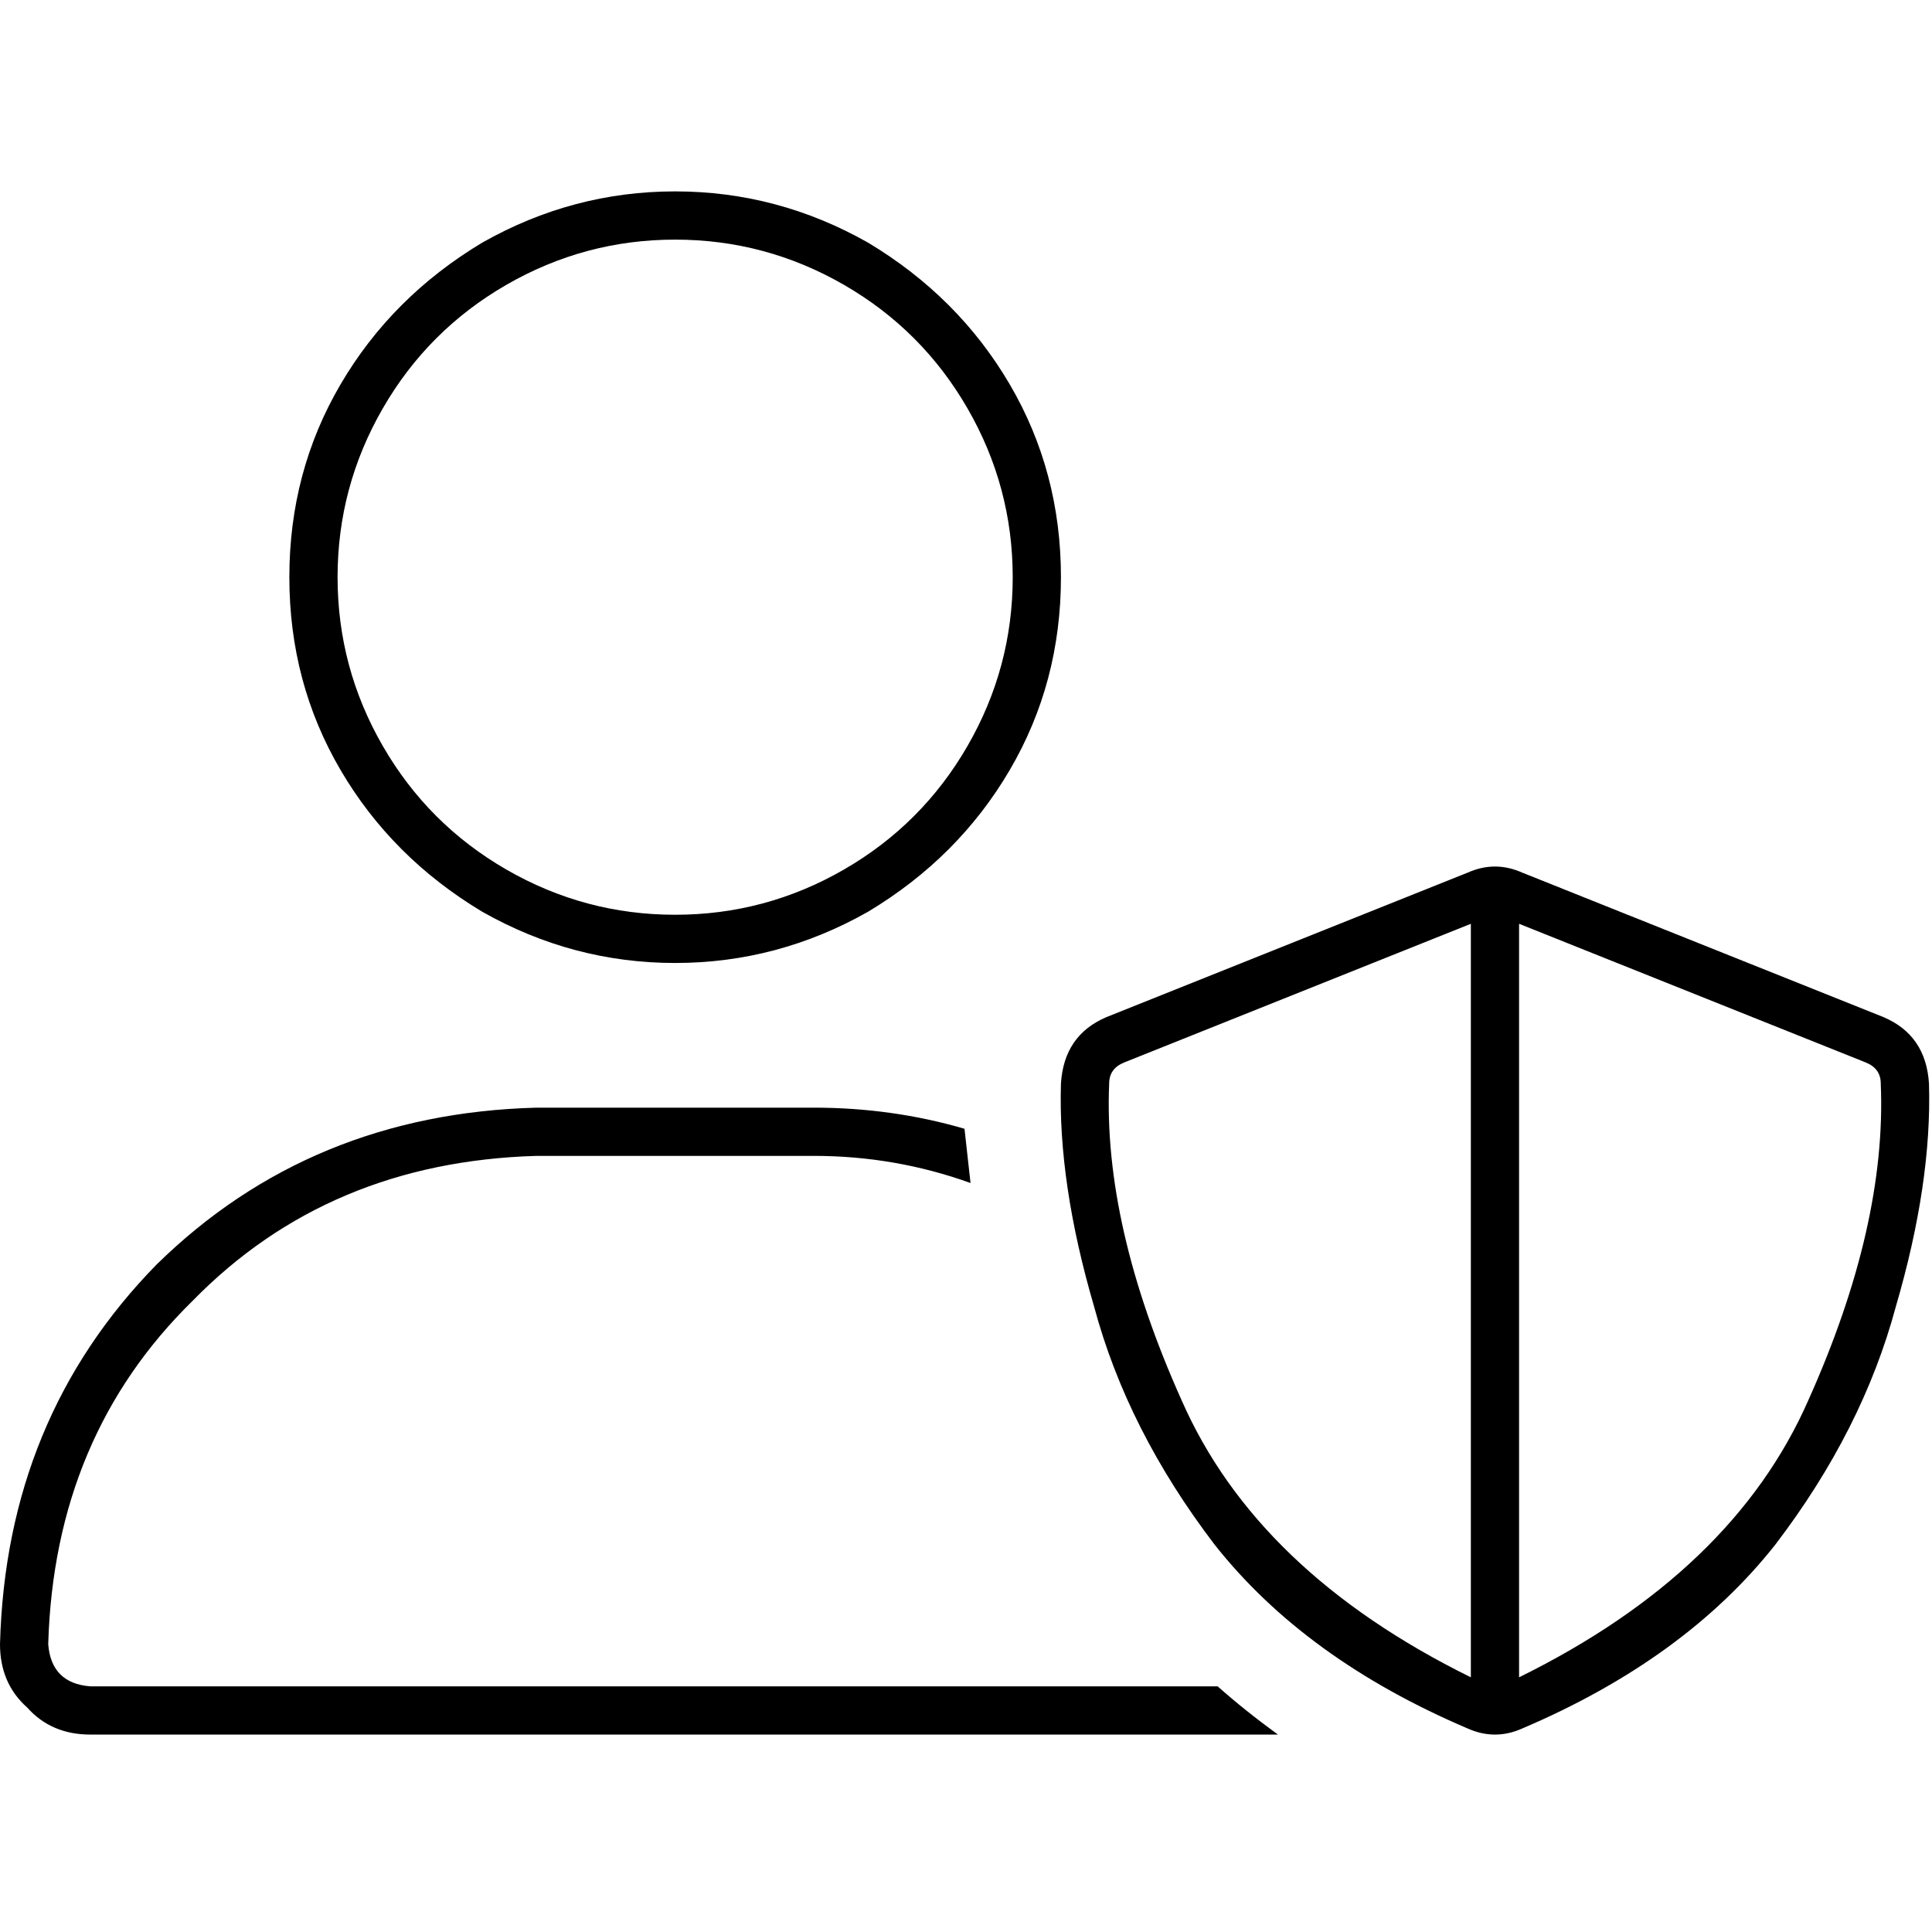 <svg xmlns="http://www.w3.org/2000/svg" viewBox="0 0 512 512">
  <path d="M 89.46 152.961 Q 89.46 128.998 101.442 108.231 L 101.442 108.231 L 101.442 108.231 Q 113.423 87.463 134.19 75.482 Q 154.958 63.501 178.92 63.501 Q 202.883 63.501 223.651 75.482 Q 244.418 87.463 256.399 108.231 Q 268.381 128.998 268.381 152.961 Q 268.381 176.924 256.399 197.691 Q 244.418 218.459 223.651 230.44 Q 202.883 242.421 178.92 242.421 Q 154.958 242.421 134.19 230.44 Q 113.423 218.459 101.442 197.691 Q 89.46 176.924 89.46 152.961 L 89.46 152.961 Z M 281.161 152.961 Q 281.161 125.005 267.582 101.841 L 267.582 101.841 L 267.582 101.841 Q 254.003 78.677 230.041 64.3 Q 206.078 50.721 178.92 50.721 Q 151.763 50.721 127.8 64.3 Q 103.838 78.677 90.259 101.841 Q 76.68 125.005 76.68 152.961 Q 76.68 180.917 90.259 204.081 Q 103.838 227.245 127.8 241.622 Q 151.763 255.201 178.92 255.201 Q 206.078 255.201 230.041 241.622 Q 254.003 227.245 267.582 204.081 Q 281.161 180.917 281.161 152.961 L 281.161 152.961 Z M 12.78 435.719 Q 14.378 380.605 51.12 344.661 L 51.12 344.661 L 51.12 344.661 Q 87.064 307.919 142.178 306.321 L 215.663 306.321 L 215.663 306.321 Q 237.229 306.321 257.198 313.51 Q 256.399 306.321 255.601 299.133 Q 236.431 293.541 215.663 293.541 L 142.178 293.541 L 142.178 293.541 Q 82.271 295.139 41.535 335.076 Q 1.598 375.813 0 435.719 Q 0 446.103 7.189 452.493 Q 13.579 459.682 23.963 459.682 L 333.878 459.682 L 333.878 459.682 Q 336.275 459.682 338.671 459.682 Q 329.885 453.292 322.696 446.902 L 23.963 446.902 L 23.963 446.902 Q 13.579 446.103 12.78 435.719 L 12.78 435.719 Z M 297.934 281.56 L 389.791 244.817 L 297.934 281.56 L 389.791 244.817 L 389.791 444.505 L 389.791 444.505 Q 333.08 416.549 313.111 371.02 Q 292.343 324.693 293.941 287.151 Q 293.941 283.158 297.934 281.56 L 297.934 281.56 Z M 498.421 287.151 Q 500.019 324.693 479.251 371.02 L 479.251 371.02 L 479.251 371.02 Q 459.282 416.549 402.571 444.505 L 402.571 244.817 L 402.571 244.817 L 494.427 281.56 L 494.427 281.56 Q 498.421 283.158 498.421 287.151 L 498.421 287.151 Z M 403.37 231.239 Q 396.181 228.044 388.992 231.239 L 293.142 269.579 L 293.142 269.579 Q 281.959 274.371 281.161 287.151 Q 280.362 313.51 289.947 346.259 Q 298.733 379.008 321.897 409.36 Q 345.86 439.713 388.992 458.084 Q 396.181 461.279 403.37 458.084 Q 446.502 439.713 470.465 409.36 Q 493.629 379.008 502.415 346.259 Q 512 313.51 511.201 287.151 Q 510.402 274.371 499.22 269.579 L 403.37 231.239 L 403.37 231.239 Z" />
</svg>